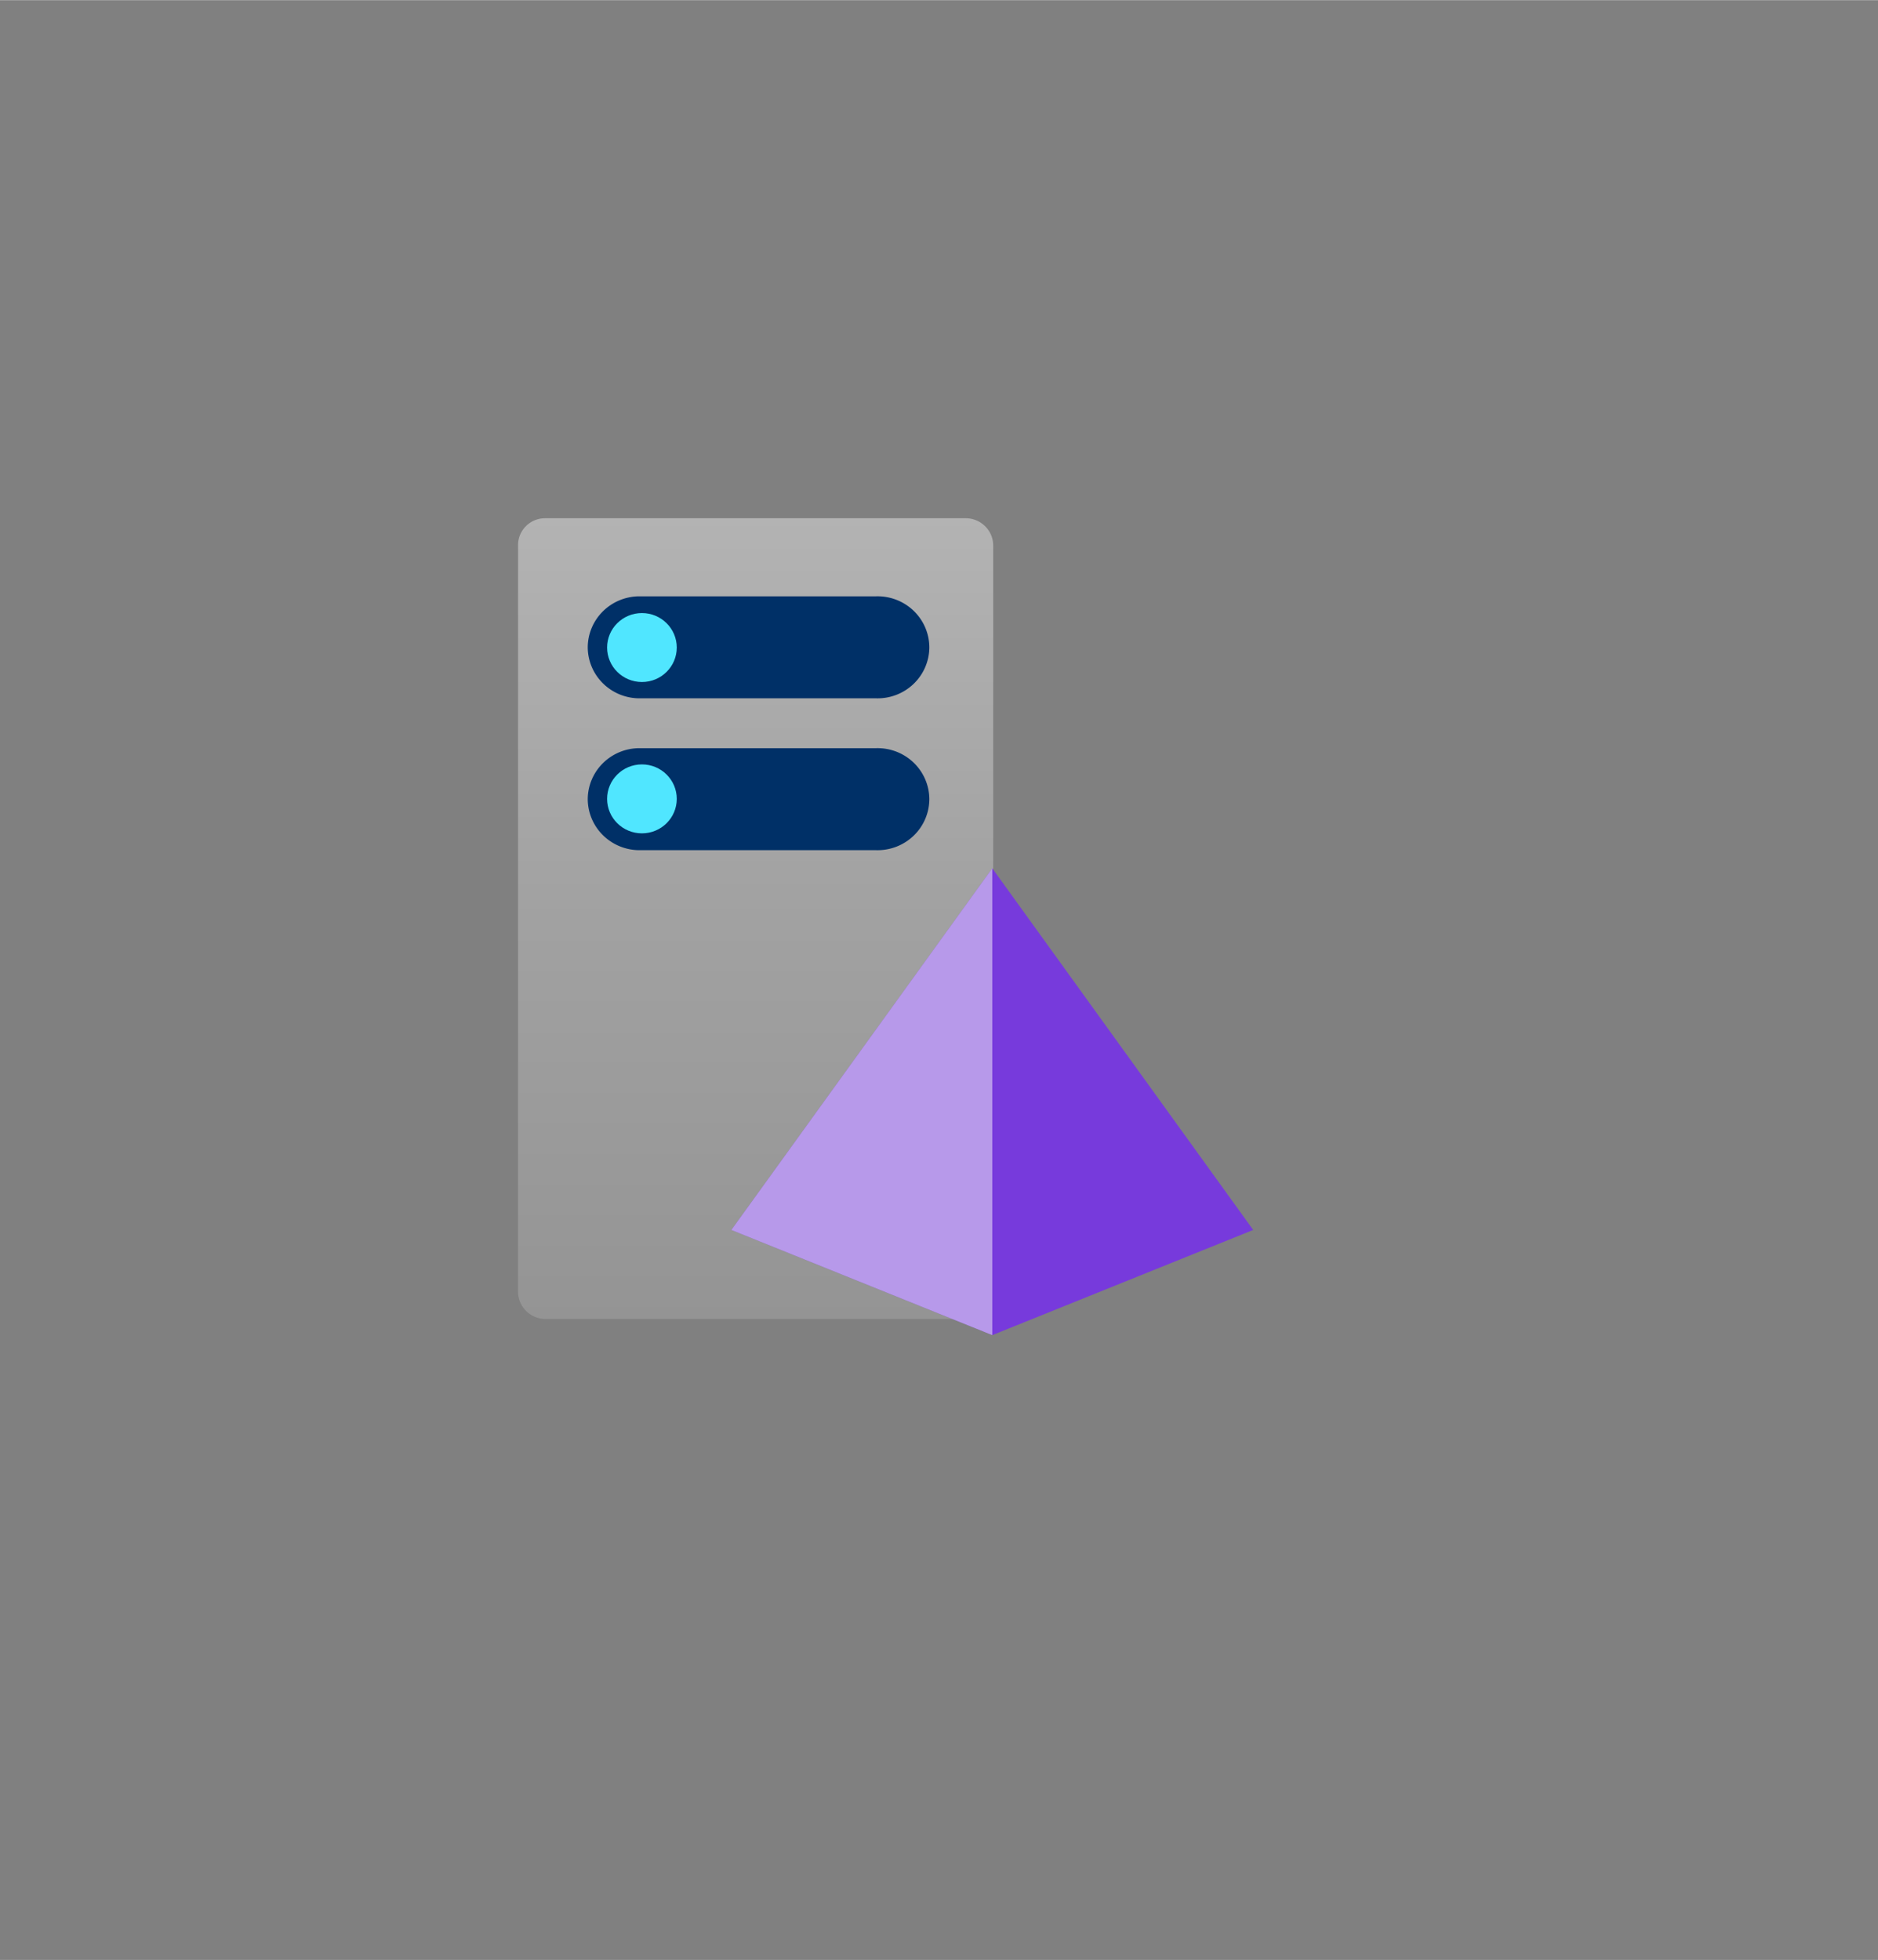 <?xml version="1.0" encoding="UTF-8" standalone="no"?>
<!DOCTYPE svg PUBLIC "-//W3C//DTD SVG 1.1//EN" "http://www.w3.org/Graphics/SVG/1.1/DTD/svg11.dtd">
<!-- Generated by Microsoft Visio, SVG Export Domain Controller.svg Page-1 -->
<svg xmlns="http://www.w3.org/2000/svg" xmlns:xlink="http://www.w3.org/1999/xlink" xmlns:ev="http://www.w3.org/2001/xml-events"
		width="1.81in" height="1.889in" viewBox="0 0 130.356 136.025" xml:space="preserve" color-interpolation-filters="sRGB"
		class="st6">
	<rect x="0" y="0" width="130.356" height="136.025" fill="#808080" stroke="none"/>
	<style type="text/css">
	<![CDATA[
		.st1 {fill:url(#grad0-6);stroke:none;stroke-linecap:butt;stroke-width:35.96}
		.st2 {fill:#003067;stroke:none;stroke-linecap:butt;stroke-width:35.96}
		.st3 {fill:#50e6ff;stroke:none;stroke-linecap:butt;stroke-width:35.96}
		.st4 {fill:#773adc;stroke:none;stroke-linecap:butt;stroke-width:43.372}
		.st5 {fill:#f9f9f9;fill-opacity:0.5;stroke:none;stroke-linecap:butt;stroke-width:43.372}
		.st6 {fill:none;fill-rule:evenodd;font-size:12px;overflow:visible;stroke-linecap:square;stroke-miterlimit:3}
	]]>
	</style>

	<defs id="Patterns_And_Gradients">
		<linearGradient id="grad0-6" x1="0" y1="0" x2="1" y2="0" gradientTransform="rotate(-90 0.5 0.5)">
			<stop offset="0" stop-color="#949494" stop-opacity="1"/>
			<stop offset="0.53" stop-color="#a2a2a2" stop-opacity="1"/>
			<stop offset="1" stop-color="#b3b3b3" stop-opacity="1"/>
		</linearGradient>
	</defs>
	<g>
		<title>Page-1</title>
		<g id="group6553-1" transform="translate(35.96,-43.372)">
			<title>Domain Controller.6553</title>
			<g id="group6554-2" transform="translate(0,-1.119)">
				<title>Icon-databases-136</title>
				<g id="shape6555-3">
					<title>path4-5</title>
					<path d="M32.98 134.13 A1.948 1.928 0 0 1 31.07 136.03 L1.91 136.03 A1.914 1.895 0 0 1 0 134.13 L0 82.35
								 A1.881 1.861 0 0 1 1.91 80.45 L31.07 80.45 A1.914 1.895 0 0 1 32.98 82.35 L32.98 134.13
								 Z" class="st1"/>
				</g>
				<g id="shape6556-7" transform="translate(4.837,-32.54)">
					<title>path6-7</title>
					<path d="M0 132.47 A3.594 3.556 0 0 1 3.56 128.95 L20.02 128.95 A3.594 3.556 0 0 1 23.71 132.47 A3.594
								 3.556 0 0 1 20.02 136.03 L3.56 136.03 A3.594 3.556 0 0 1 0 132.47 ZM0 121.97 A3.594 3.556
								 0 0 1 3.56 118.41 L20.02 118.41 A3.594 3.556 0 0 1 23.71 121.97 A3.594 3.556 0 0 1 20.02
								 125.49 L3.56 125.49 A3.594 3.556 0 0 1 0 121.97 Z" class="st2"/>
				</g>
				<g id="shape6557-9" transform="translate(6.18,-44.207)">
					<title>circle8-5</title>
					<ellipse cx="2.418" cy="133.632" rx="2.418" ry="2.393" class="st3"/>
				</g>
				<g id="shape6558-11" transform="translate(6.18,-33.703)">
					<title>circle10-2</title>
					<ellipse cx="2.418" cy="133.632" rx="2.418" ry="2.393" class="st3"/>
				</g>
			</g>
			<g id="shape6559-13" transform="translate(14.807,2.84217E-13)">
				<title>path18</title>
				<path d="M18.11 103.63 L0 128.73 L18.11 136.03 L36.22 128.73 L18.11 103.63 Z" class="st4"/>
			</g>
			<g id="shape6560-15" transform="translate(14.807,2.84217E-13)">
				<title>path20-6</title>
				<path d="M18.11 103.63 L0 128.73 L18.11 136.03 L18.11 103.63 Z" class="st5"/>
			</g>
		</g>
	</g>
</svg>
